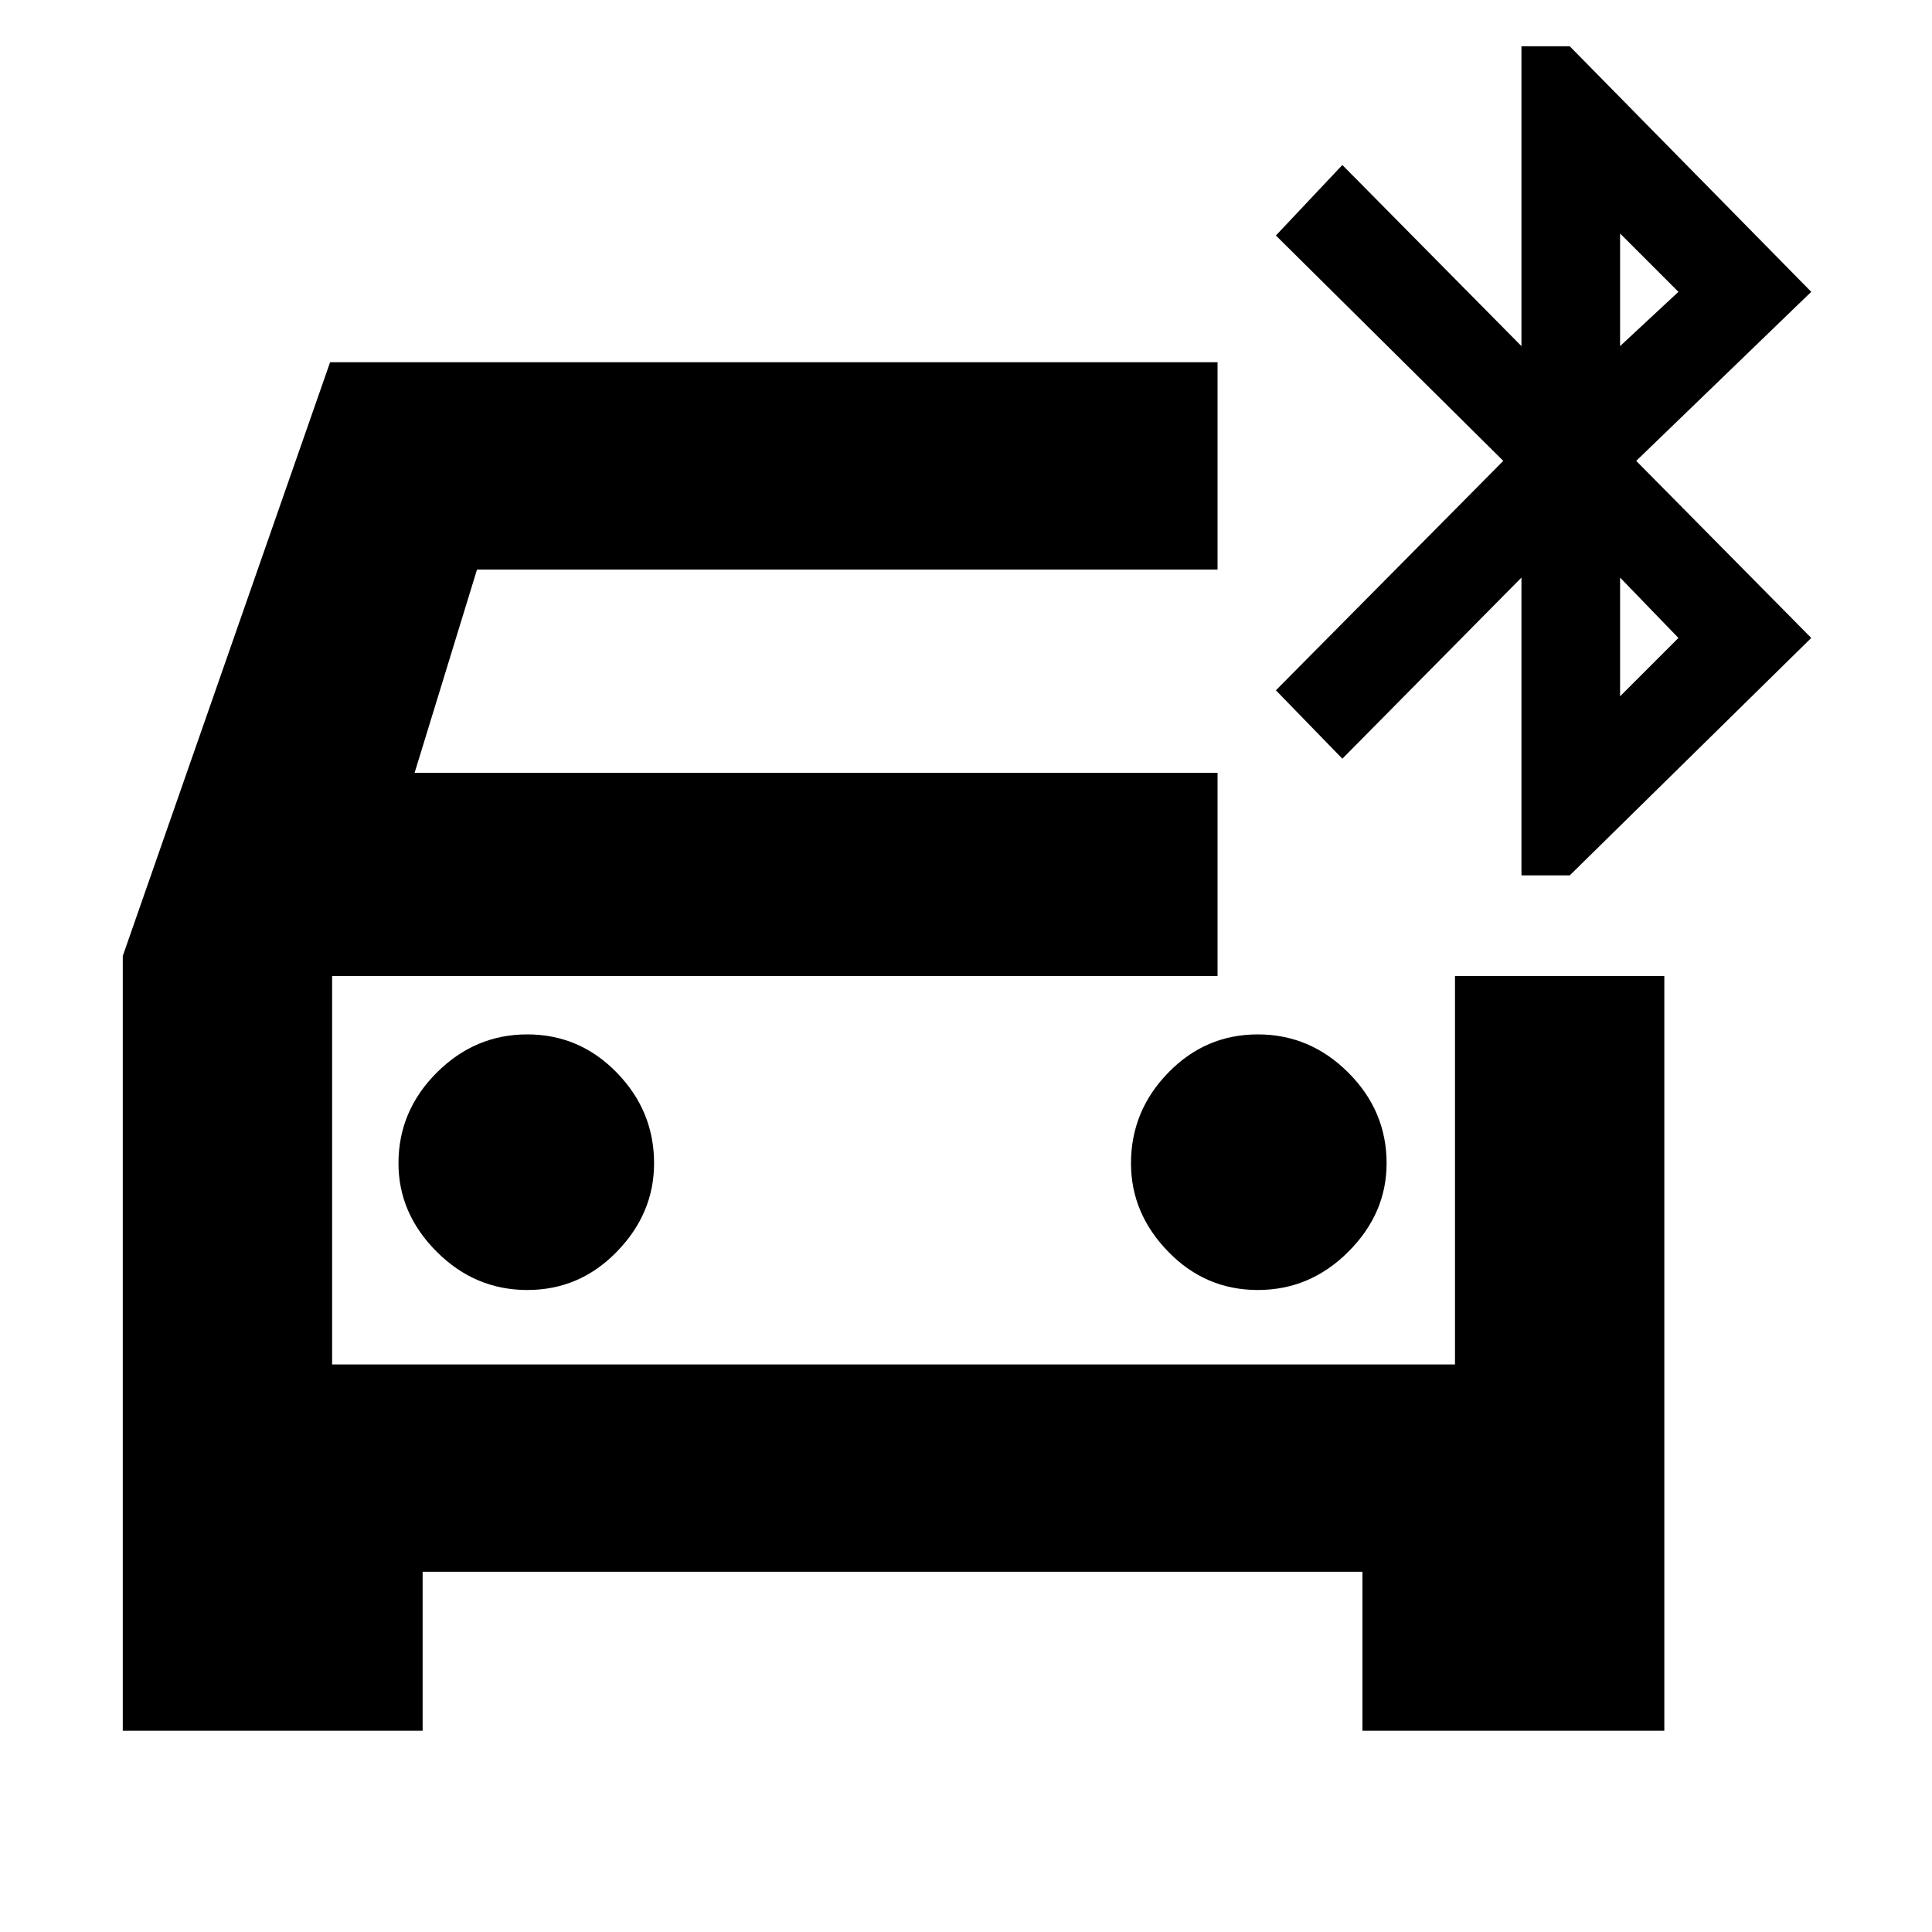 <svg xmlns="http://www.w3.org/2000/svg" height="20" width="20"><path d="M5.458 13.354q.542 0 .927-.396.386-.396.386-.916 0-.542-.386-.938-.385-.396-.927-.396-.541 0-.937.396t-.396.938q0 .52.396.916t.937.396Zm7.563 0q.541 0 .937-.396t.396-.916q0-.542-.396-.938-.396-.396-.937-.396-.542 0-.927.396-.386.396-.386.938 0 .52.386.916.385.396.927.396Zm-11.75 4.563V9.896L3.417 3.75h9.187v2.146H4.938L4.292 8h8.312v2.104H3.438v4.021h11.624v-4.021h2.167v7.813h-3.125v-1.646H4.375v1.646ZM15.75 9.062V5.979l-1.854 1.875-.688-.708 2.354-2.375-2.354-2.333.688-.73 1.854 1.875V.479h.5l2.5 2.542-1.812 1.75 1.812 1.833-2.5 2.458Zm1.021-5.479.604-.562-.604-.604Zm0 3.625.604-.604-.604-.625ZM3.438 10.104v4.021Z"/></svg>